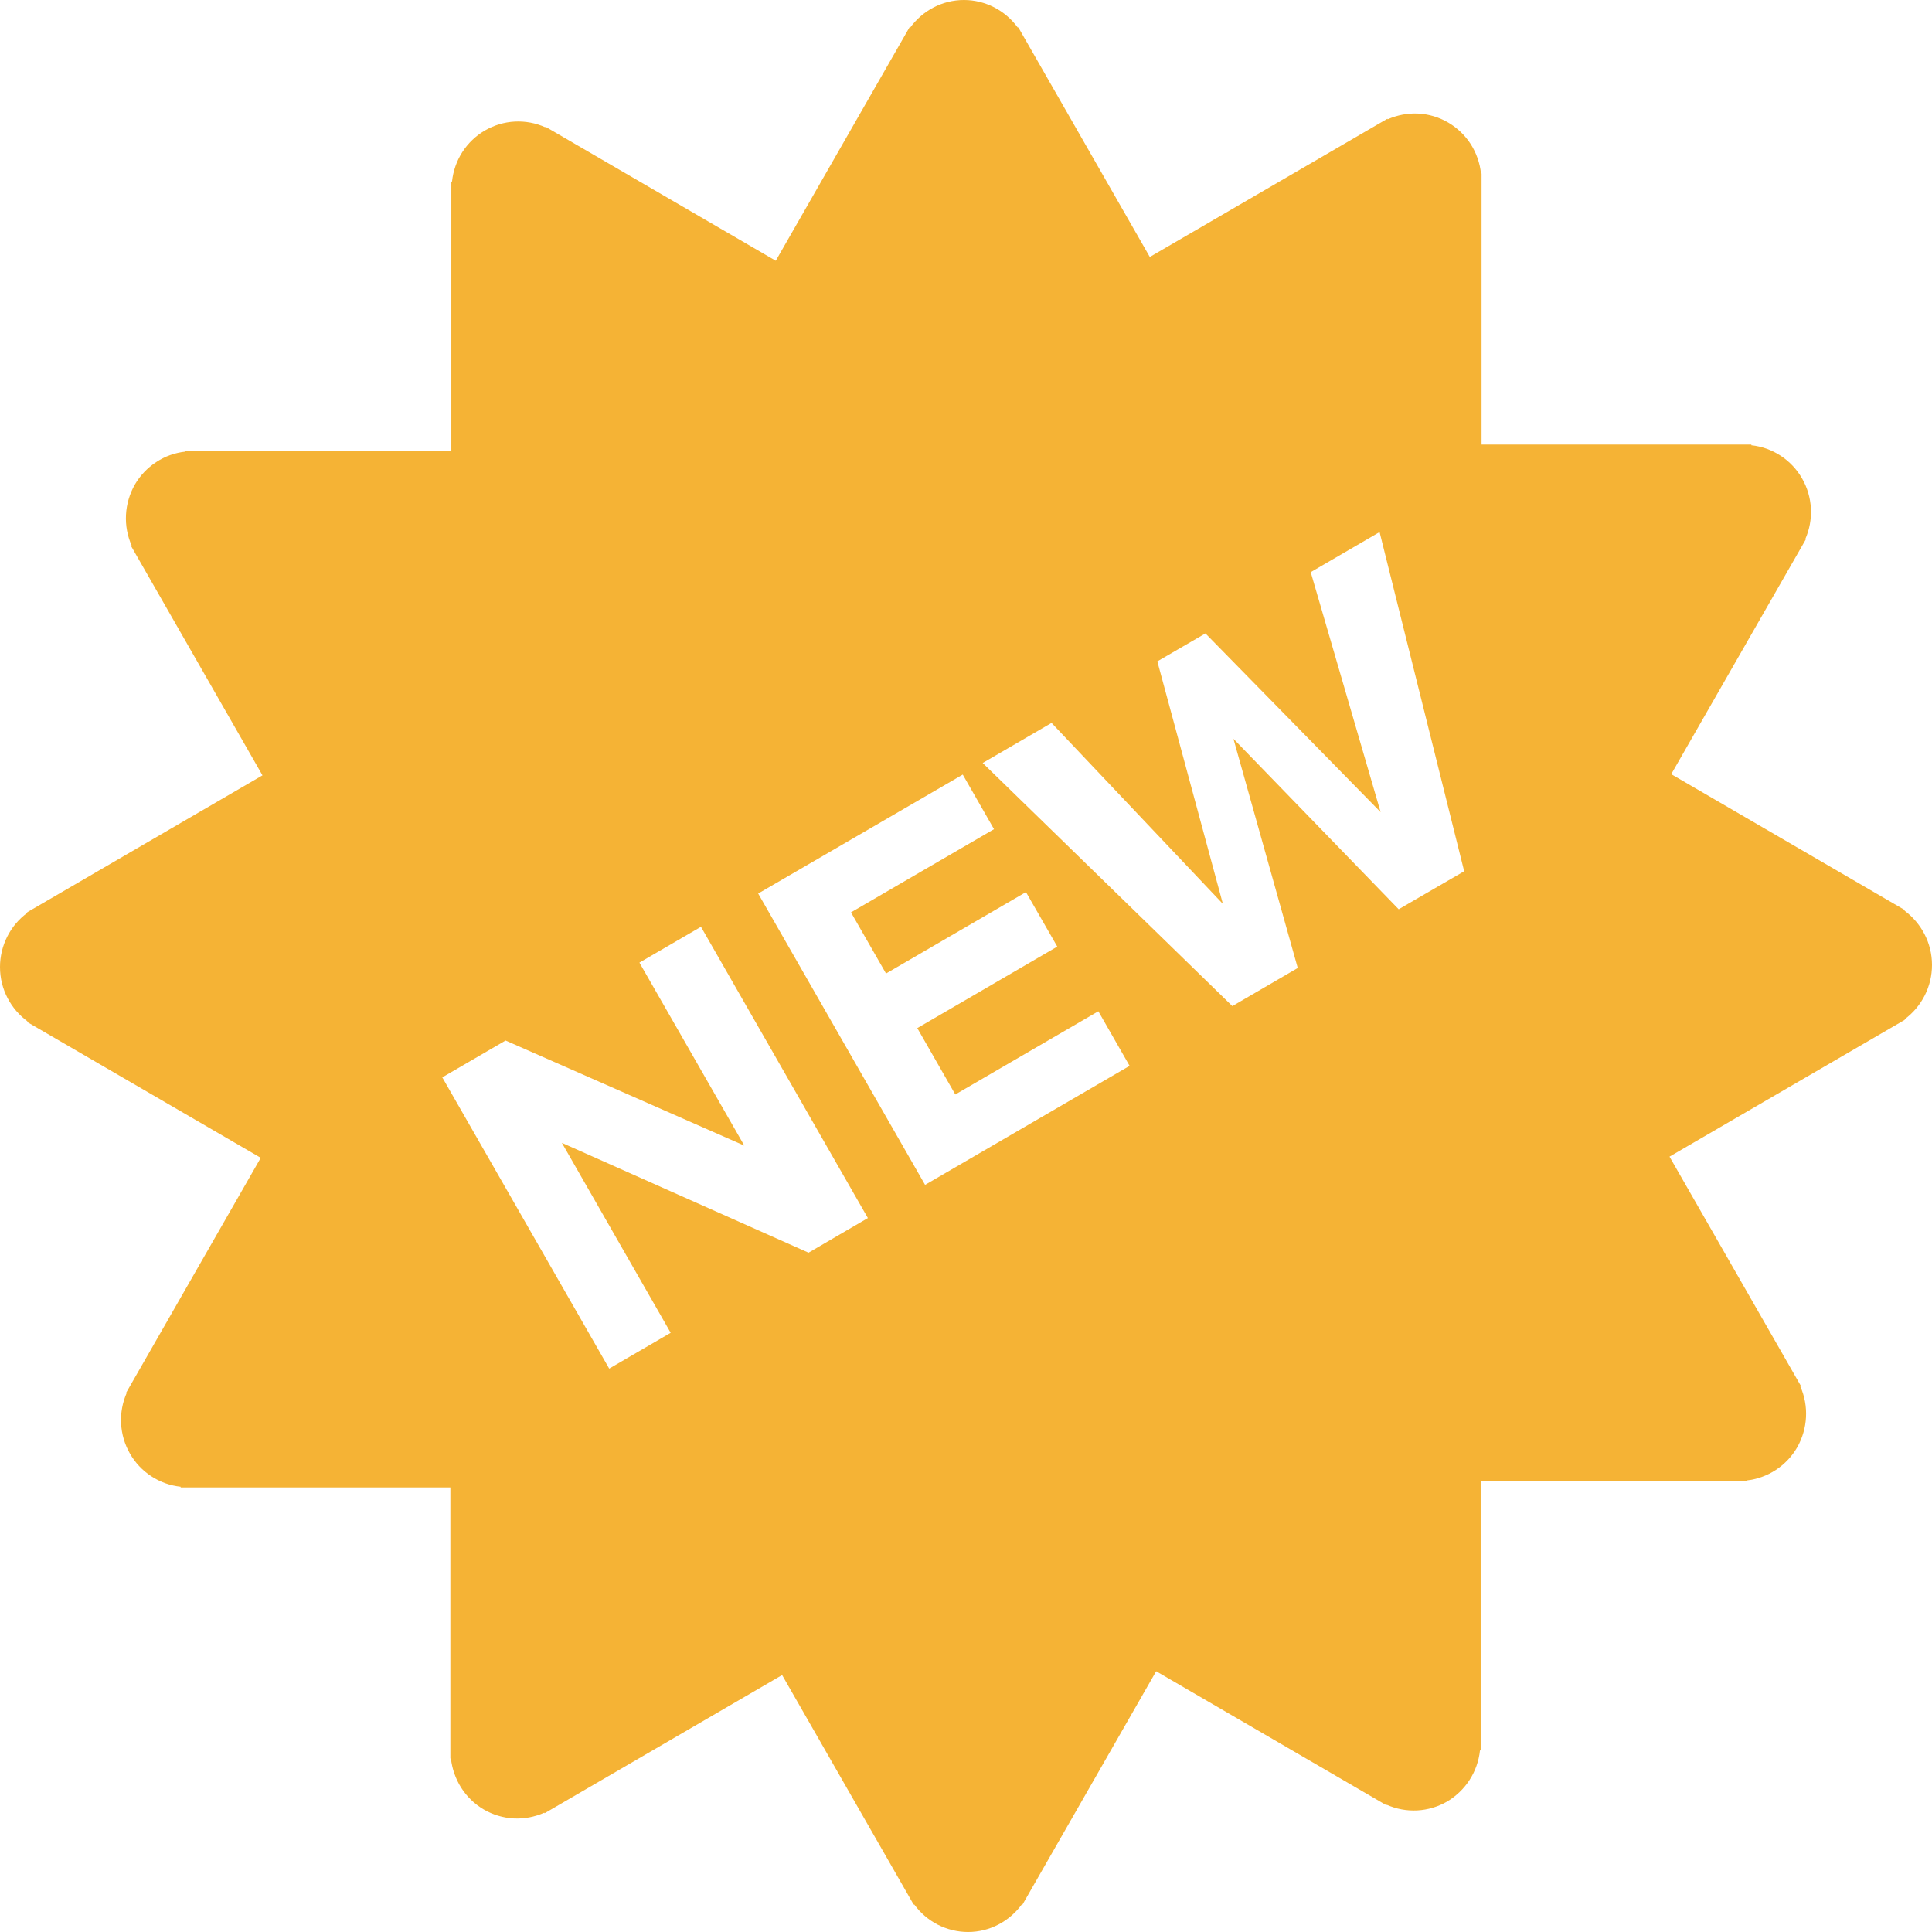 <svg width="28" height="28" viewBox="0 0 28 28" fill="none" xmlns="http://www.w3.org/2000/svg">
<path d="M28 13.985C28 13.662 27.842 13.377 27.602 13.198L27.607 13.19L24.221 11.22L26.17 7.819L26.163 7.815C26.225 7.674 26.253 7.522 26.245 7.369C26.237 7.215 26.193 7.066 26.117 6.934C26.041 6.801 25.934 6.688 25.807 6.605C25.679 6.521 25.534 6.469 25.382 6.453V6.443H21.472V2.515H21.464C21.448 2.362 21.396 2.216 21.314 2.087C21.231 1.959 21.119 1.852 20.987 1.775C20.855 1.698 20.707 1.654 20.555 1.646C20.402 1.638 20.251 1.667 20.111 1.729L20.107 1.721L16.664 3.724L14.758 0.396L14.751 0.4C14.661 0.277 14.544 0.176 14.408 0.106C14.273 0.037 14.123 0 13.971 0C13.649 0 13.367 0.159 13.19 0.401L13.181 0.396L11.243 3.779L7.906 1.837L7.902 1.844C7.763 1.782 7.612 1.754 7.46 1.762C7.308 1.77 7.16 1.814 7.028 1.891C6.896 1.967 6.784 2.075 6.701 2.203C6.618 2.332 6.567 2.479 6.551 2.631H6.541V6.537H2.688V6.545C2.536 6.561 2.391 6.613 2.264 6.697C2.136 6.78 2.03 6.893 1.953 7.025C1.878 7.158 1.834 7.308 1.826 7.461C1.818 7.614 1.846 7.767 1.908 7.907L1.899 7.912L3.804 11.237L0.393 13.222L0.397 13.229C0.274 13.319 0.174 13.437 0.105 13.574C0.036 13.711 0 13.862 0 14.015C0 14.339 0.158 14.624 0.398 14.802L0.393 14.811L3.779 16.78L1.83 20.182L1.837 20.185C1.775 20.326 1.747 20.478 1.755 20.631C1.763 20.785 1.807 20.933 1.883 21.066C1.959 21.199 2.065 21.312 2.193 21.395C2.321 21.479 2.466 21.531 2.618 21.547V21.557H6.527V25.485H6.535C6.569 25.784 6.735 26.063 7.012 26.225C7.145 26.302 7.293 26.346 7.445 26.354C7.597 26.362 7.749 26.333 7.888 26.271L7.893 26.279L11.335 24.276L13.242 27.604L13.249 27.6C13.338 27.724 13.456 27.824 13.591 27.894C13.727 27.963 13.877 28 14.029 28C14.35 28 14.633 27.841 14.81 27.599L14.818 27.604L16.756 24.221L20.093 26.163L20.097 26.156C20.236 26.218 20.388 26.246 20.54 26.238C20.692 26.23 20.84 26.186 20.972 26.11C21.103 26.032 21.215 25.925 21.298 25.797C21.381 25.668 21.433 25.521 21.449 25.369H21.459V21.463H25.312V21.456C25.464 21.439 25.609 21.387 25.736 21.304C25.864 21.22 25.97 21.108 26.047 20.975C26.122 20.842 26.166 20.693 26.174 20.539C26.182 20.386 26.154 20.233 26.092 20.093L26.101 20.088L24.196 16.763L27.607 14.779L27.603 14.772C27.726 14.681 27.826 14.563 27.895 14.426C27.964 14.29 28 14.139 28 13.985ZM11.718 18.155L8.143 16.563L9.72 19.316L8.829 19.835L6.41 15.614L7.327 15.08L10.787 16.603L9.267 13.951L10.159 13.432L12.578 17.653L11.718 18.155ZM13.407 17.172L10.988 12.95L13.953 11.226L14.406 12.017L12.333 13.223L12.841 14.109L14.869 12.929L15.323 13.719L13.294 14.9L13.845 15.862L15.918 14.656L16.371 15.447L13.407 17.172ZM20.271 13.178L17.876 10.707L18.808 14.029L17.86 14.581L14.242 11.058L15.24 10.477L17.723 13.1L16.773 9.585L17.47 9.18L20.009 11.77L18.996 8.292L19.994 7.711L21.22 12.627L20.271 13.178Z" fill="#F5B335"/>
</svg>
